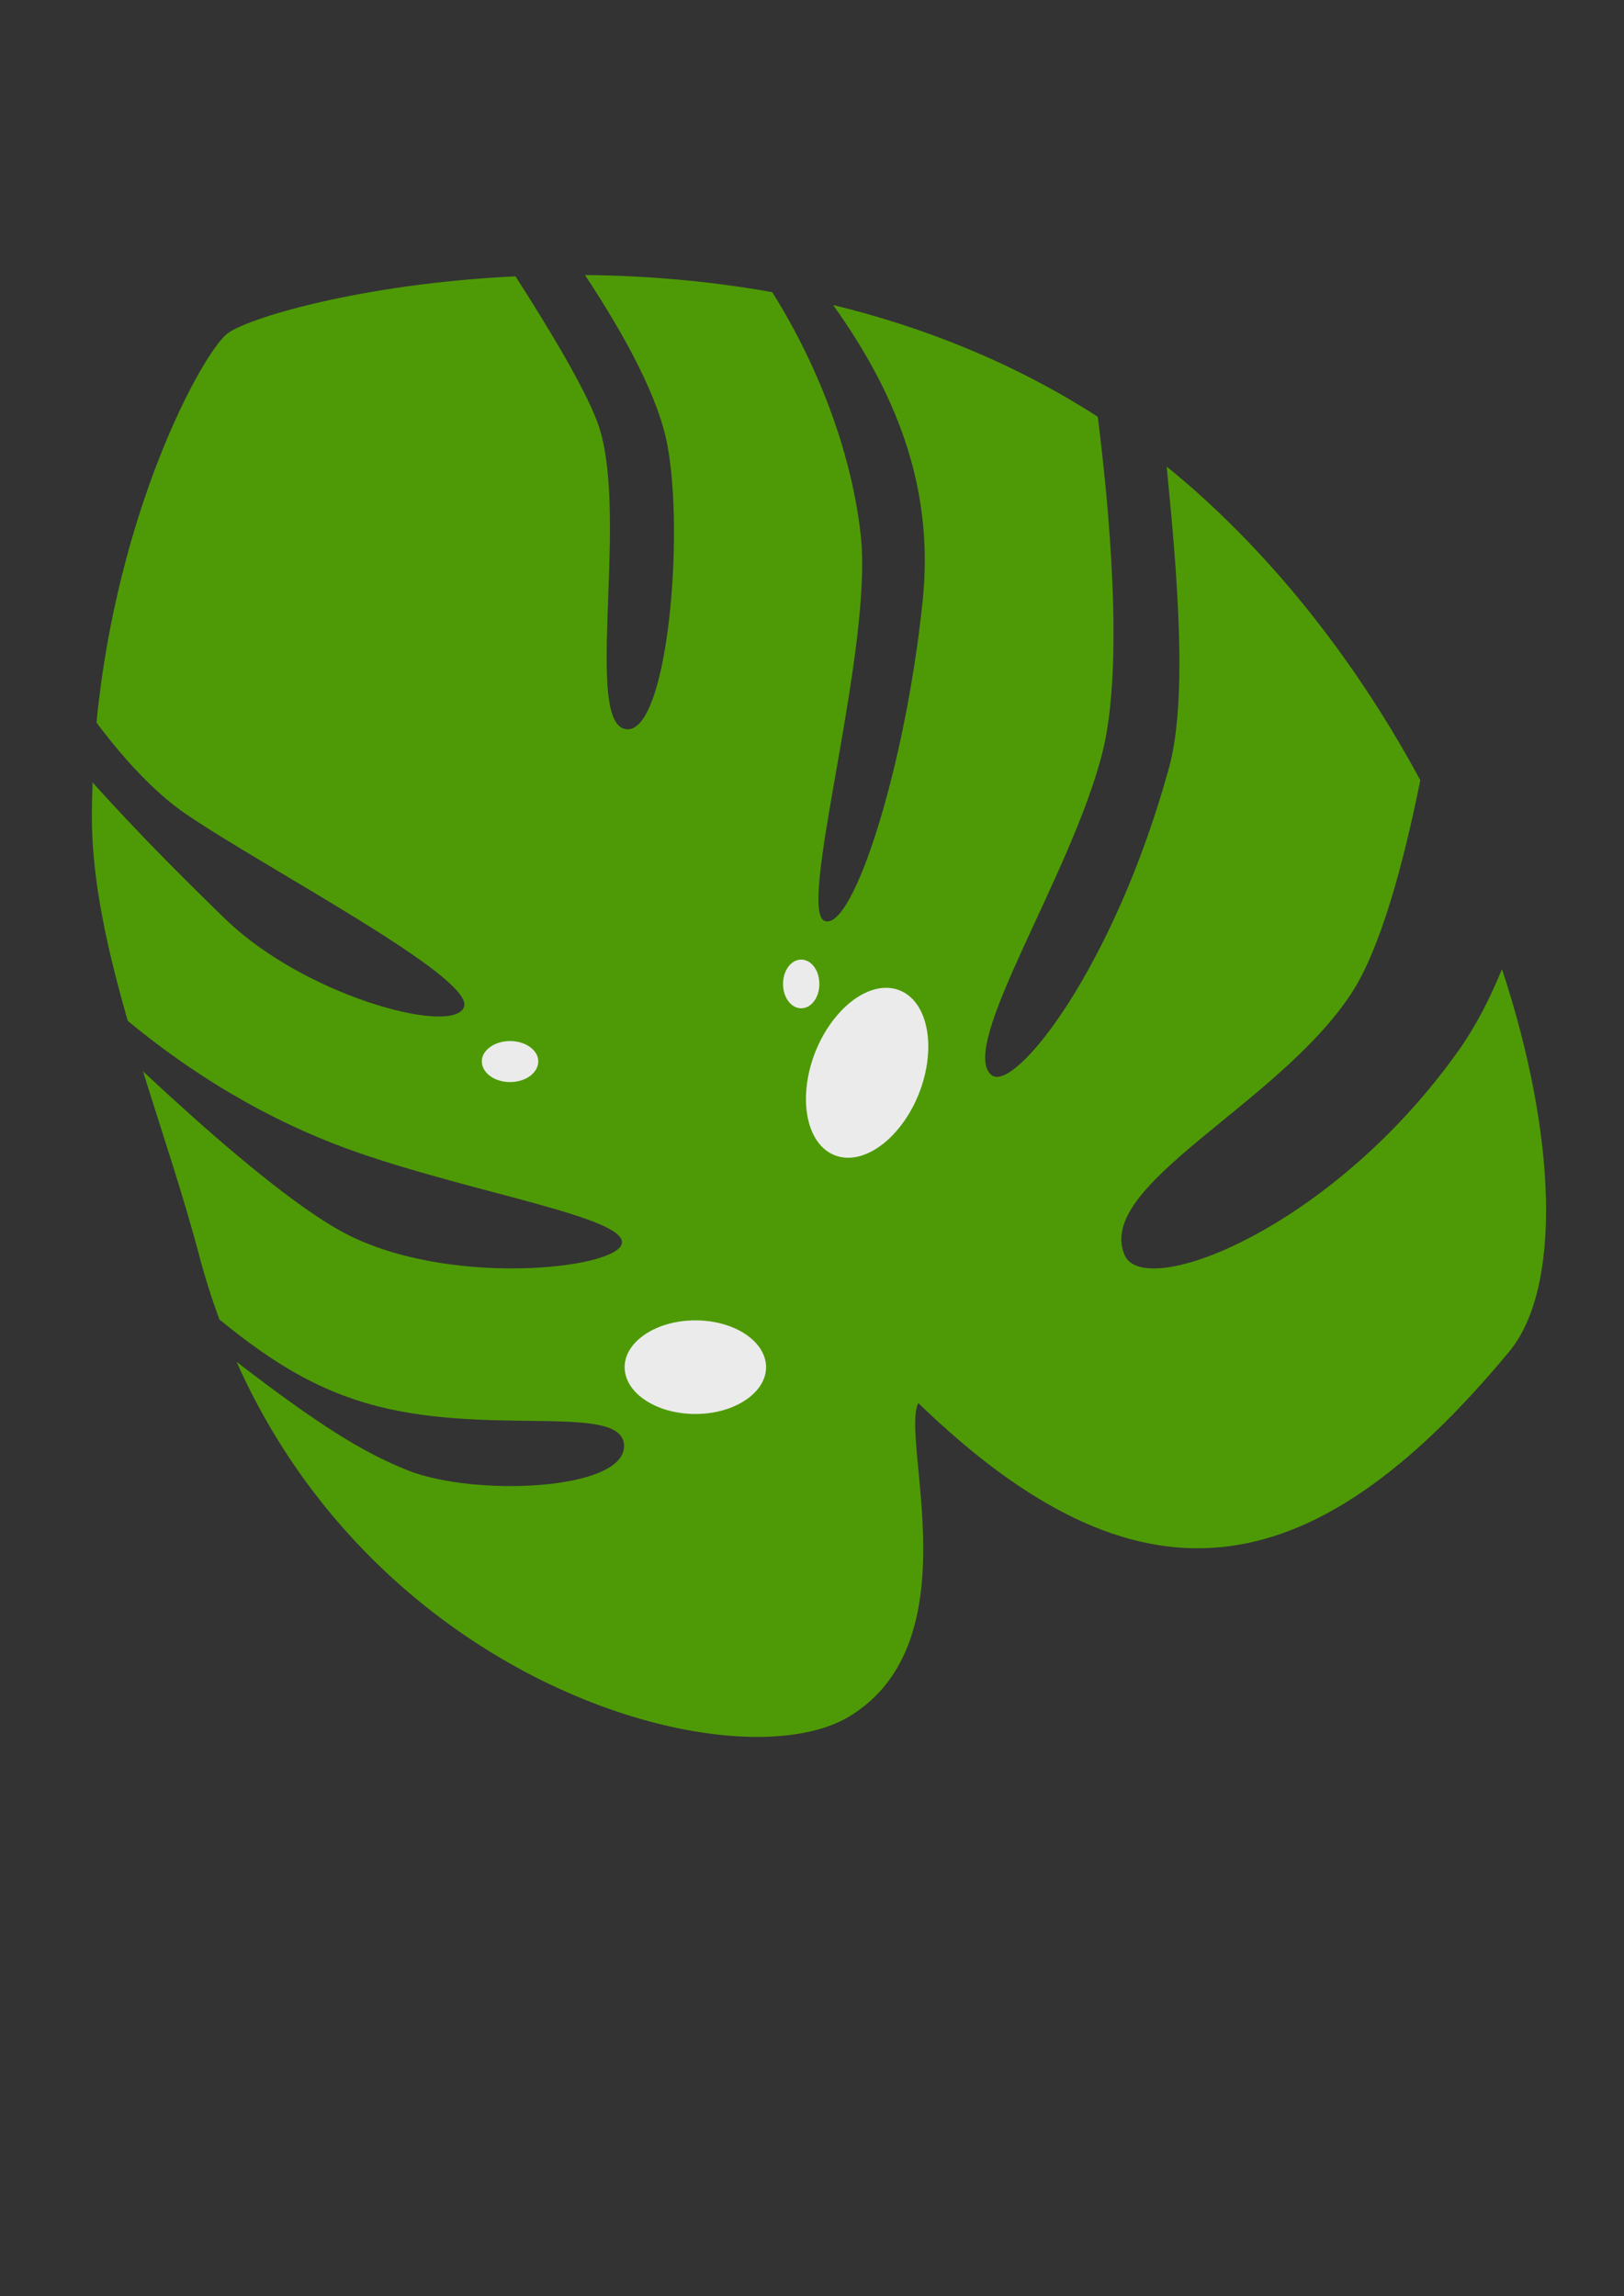 <?xml version="1.0" encoding="UTF-8" standalone="no"?>
<!DOCTYPE svg PUBLIC "-//W3C//DTD SVG 1.1//EN" "http://www.w3.org/Graphics/SVG/1.1/DTD/svg11.dtd">
<svg width="100%" height="100%" viewBox="0 0 9934 14044" version="1.1" xmlns="http://www.w3.org/2000/svg" xmlns:xlink="http://www.w3.org/1999/xlink" xml:space="preserve" xmlns:serif="http://www.serif.com/" style="fill-rule:evenodd;clip-rule:evenodd;stroke-linejoin:round;stroke-miterlimit:2;">
    <rect x="0" y="0" width="9934" height="14044" fill="#333333" stroke="none"/>
    <g id="path826" transform="matrix(63.824,0,0,63.824,-12775,-12567.2)">
        <path d="M237.051,347.471C252.954,362.44 273.672,366.19 281.586,361.374C293.364,354.205 286.433,334.91 288.168,331.356C309.085,351.579 325.57,349.615 344.803,326.429C349.798,320.407 349.436,305.932 344.113,289.773C342.951,292.616 341.597,295.25 339.977,297.538C328.654,313.539 312.086,320.646 308.493,317.873C308.253,317.688 308.071,317.459 307.952,317.186C305.032,310.478 322.733,302.762 329.701,292.06C332.458,287.824 334.642,279.81 336.285,271.672C330.689,261.313 323.194,251.268 313.89,243.214C313.257,242.666 312.617,242.136 311.974,241.616C312.999,251.932 314.014,263.905 312.191,270.513C306.861,289.84 297.347,301.679 295.192,299.93C291.883,297.244 302.92,280.669 305.836,268.938C307.925,260.531 306.404,245.023 305.371,236.839C297.243,231.606 288.57,228.216 280.001,226.13C286.634,235.373 289.625,244.382 288.592,254.455C286.952,270.442 281.89,286.187 279.196,285.157C279.111,285.125 279.037,285.069 278.972,284.991C276.952,282.581 283.815,258.85 282.66,248.245C281.853,240.838 278.918,232.475 274.172,224.902C267.972,223.792 261.906,223.313 256.226,223.26C260.231,229.333 263.273,235.067 264.115,239.504C265.793,248.346 264.091,267.559 260.079,266.77C259.829,266.721 259.611,266.595 259.423,266.401C256.6,263.494 260.373,245.185 257.394,237.306C256.177,234.086 253.008,228.749 249.566,223.385C234.757,224.092 223.728,227.424 221.91,228.903C219.514,230.853 211.392,245.709 209.408,266.15C212.201,269.885 215.158,272.983 217.942,274.886C225.54,280.082 245.476,290.475 244.643,293.351C243.835,296.138 230.327,292.668 222.493,285.661C222.24,285.435 221.994,285.205 221.753,284.972C218.485,281.797 213.648,277.036 209.034,271.879C208.994,273 208.966,274.129 208.968,275.276C208.974,281.349 210.466,287.999 212.408,294.737C219.941,300.95 227.48,304.948 234.585,307.398C245.924,311.308 260.232,313.583 259.761,316.066C259.291,318.549 242.682,320.345 232.797,314.862C228.472,312.462 222.221,307.238 216.341,301.857C215.504,301.092 214.68,300.325 213.865,299.561C215.737,305.576 217.765,311.572 219.249,317.204C219.81,319.332 220.461,321.375 221.185,323.344C226.608,327.778 231.266,330.557 237.455,331.926C248.355,334.337 260.18,331.404 259.967,335.582C259.754,339.761 245.53,340.333 239.182,337.783C234.899,336.063 230.744,333.484 222.831,327.406C226.466,335.557 231.461,342.208 237.052,347.47L237.051,347.471Z" style="fill:rgb(78,154,6);fill-rule:nonzero;"/>
    </g>
    <g transform="matrix(0.744,0.291,-0.365,0.931,3801.3,-1041.39)">
        <path d="M5225,5991C5254.18,5991 5282.77,5994.7 5311.01,6002.02C5429.53,6032.73 5522.7,6124.19 5579.03,6230.05C5677.06,6414.26 5677.06,6651.74 5579.03,6835.95C5522.7,6941.81 5429.53,7033.27 5311.01,7063.98C5282.77,7071.3 5254.18,7075 5225,7075C5195.82,7075 5167.23,7071.3 5138.99,7063.98C5020.48,7033.27 4927.3,6941.81 4870.97,6835.95C4772.94,6651.74 4772.94,6414.26 4870.97,6230.05C4927.3,6124.19 5020.48,6032.73 5138.99,6002.02C5167.23,5994.7 5195.82,5991 5225,5991Z" style="fill:rgb(235,235,235);"/>
    </g>
    <g transform="matrix(0.748,0,0,1,1261.91,0)">
        <path d="M4865,5869C4884.89,5869 4904.58,5872.97 4922.97,5880.72C4940.6,5888.14 4956.82,5899.14 4970.34,5912.66C5027.97,5970.29 5027.97,6065.71 4970.34,6123.34C4956.82,6136.86 4940.6,6147.86 4922.97,6155.28C4904.58,6163.03 4884.89,6167 4865,6167C4845.11,6167 4825.42,6163.03 4807.03,6155.28C4789.4,6147.86 4773.18,6136.86 4759.66,6123.34C4702.03,6065.71 4702.03,5970.29 4759.66,5912.66C4773.18,5899.14 4789.4,5888.14 4807.03,5880.72C4825.42,5872.97 4845.11,5869 4865,5869Z" style="fill:rgb(235,235,235);"/>
    </g>
    <g transform="matrix(1,0,0,0.662,0,2727.25)">
        <path d="M4253.5,8079C4311.19,8079 4368.64,8090.55 4421.78,8113.01C4473.03,8134.68 4519.93,8166.4 4559.26,8205.74C4598.6,8245.07 4630.32,8291.97 4651.99,8343.22C4668.68,8382.7 4679.46,8424.65 4683.77,8467.31C4688.19,8511.1 4686.01,8555.49 4677.21,8598.62C4649.01,8736.72 4551.53,8855.14 4421.78,8909.99C4368.64,8932.45 4311.19,8944 4253.5,8944C4195.81,8944 4138.36,8932.45 4085.22,8909.99C4033.97,8888.32 3987.07,8856.6 3947.74,8817.26C3908.4,8777.93 3876.68,8731.03 3855.01,8679.78C3838.32,8640.3 3827.54,8598.35 3823.24,8555.69C3818.81,8511.9 3820.99,8467.51 3829.79,8424.38C3857.99,8286.28 3955.47,8167.86 4085.22,8113.01C4138.36,8090.55 4195.81,8079 4253.5,8079Z" style="fill:rgb(235,235,235);"/>
    </g>
    <g transform="matrix(1,0,0,0.725,0,1748.99)">
        <path d="M3120,6370C3143.08,6370 3166.06,6374.62 3187.31,6383.6C3207.81,6392.27 3226.57,6404.96 3242.31,6420.69C3258.04,6436.43 3270.73,6455.19 3279.4,6475.69C3316.1,6562.51 3274.06,6665.73 3187.31,6702.4C3166.06,6711.38 3143.08,6716 3120,6716C3096.93,6716 3073.94,6711.38 3052.69,6702.4C2965.94,6665.73 2923.9,6562.51 2960.6,6475.69C2969.27,6455.19 2981.96,6436.43 2997.7,6420.69C3013.43,6404.96 3032.19,6392.27 3052.69,6383.6C3073.94,6374.62 3096.93,6370 3120,6370Z" style="fill:rgb(235,235,235);"/>
    </g>
</svg>

